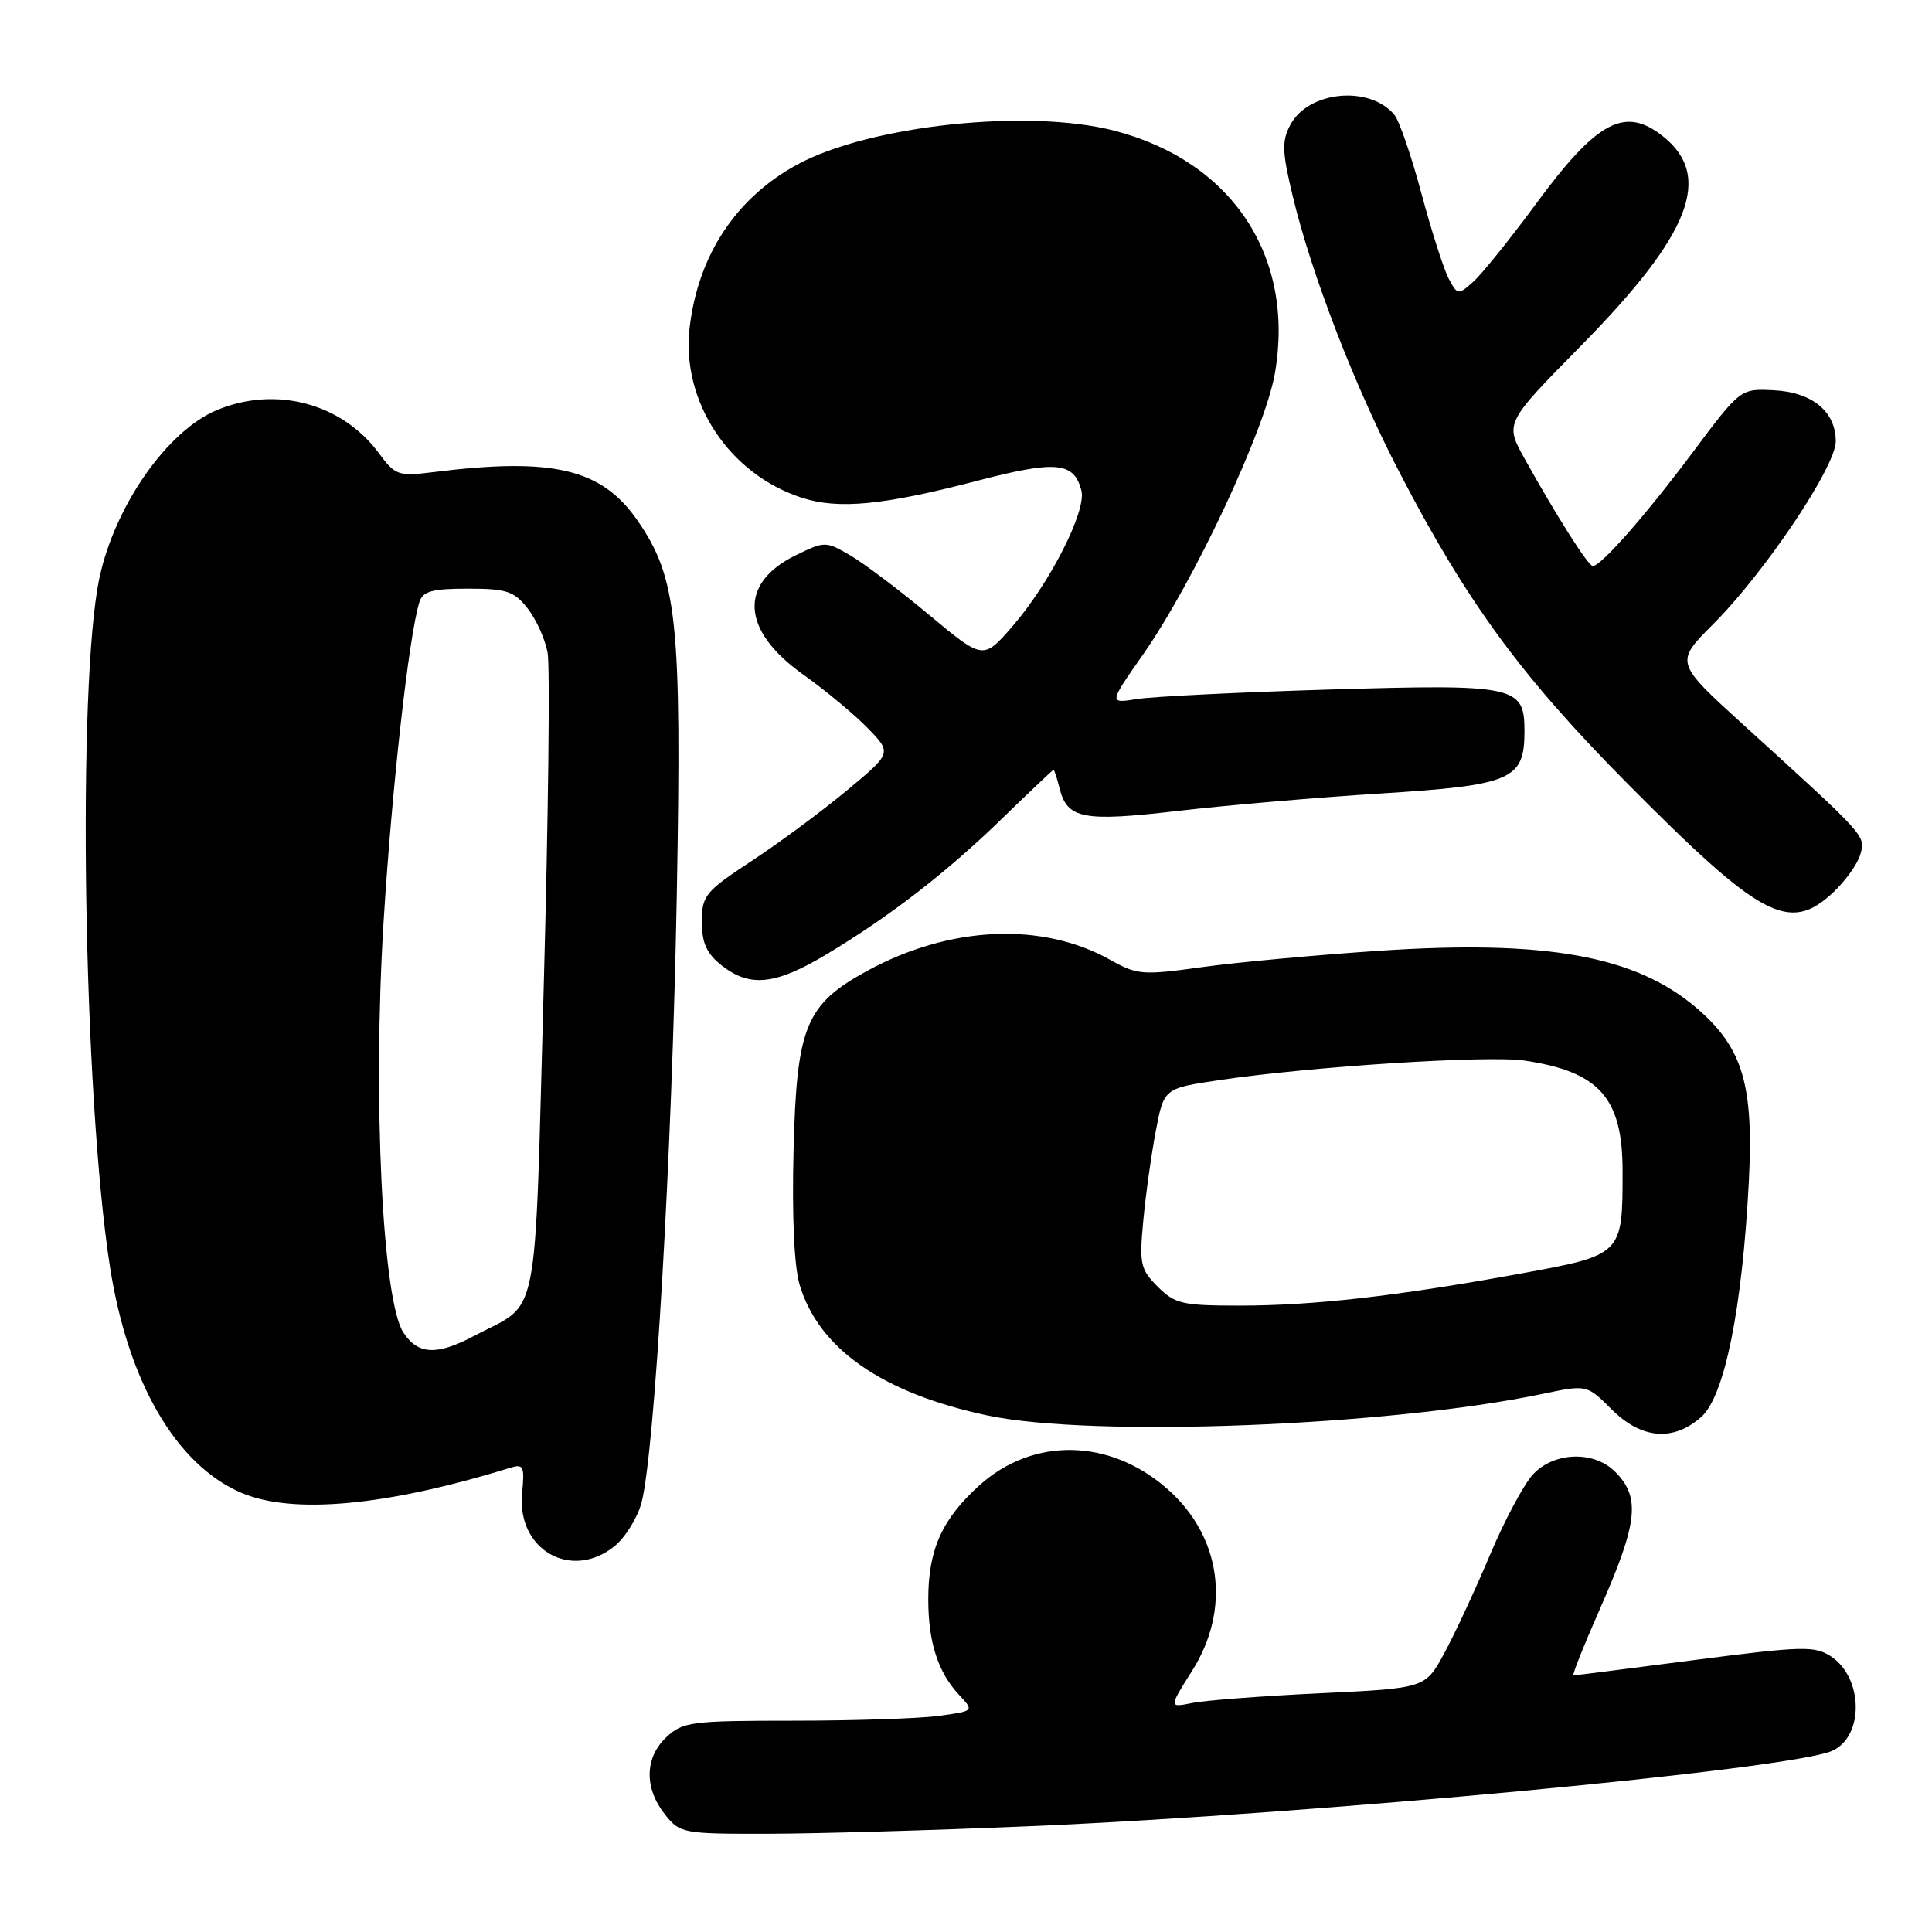 <?xml version="1.0" encoding="UTF-8" standalone="no"?>
<!DOCTYPE svg PUBLIC "-//W3C//DTD SVG 1.1//EN" "http://www.w3.org/Graphics/SVG/1.1/DTD/svg11.dtd" >
<svg xmlns="http://www.w3.org/2000/svg" xmlns:xlink="http://www.w3.org/1999/xlink" version="1.1" viewBox="0 0 256 256">
 <g >
 <path fill="currentColor"
d=" M 136.50 241.98 C 174.12 240.38 236.96 234.48 242.72 232.02 C 247.01 230.18 246.94 222.32 242.60 219.47 C 240.45 218.07 238.81 218.11 224.55 219.96 C 215.92 221.08 208.69 222.00 208.49 222.00 C 208.28 222.00 209.85 218.06 211.97 213.25 C 217.04 201.75 217.41 198.41 214.00 195.00 C 211.20 192.20 205.94 192.37 203.15 195.34 C 201.94 196.63 199.35 201.46 197.41 206.08 C 195.46 210.70 192.74 216.55 191.36 219.09 C 188.85 223.70 188.85 223.70 174.99 224.36 C 167.37 224.72 159.73 225.30 158.00 225.65 C 154.87 226.28 154.87 226.28 157.93 221.44 C 163.16 213.20 161.86 203.60 154.67 197.28 C 147.04 190.58 136.89 190.40 129.77 196.82 C 124.82 201.29 123.00 205.34 123.00 211.90 C 123.00 217.61 124.29 221.60 127.11 224.61 C 129.08 226.72 129.08 226.72 124.40 227.36 C 121.83 227.71 113.18 228.00 105.17 228.00 C 91.62 228.00 90.47 228.15 88.31 230.17 C 85.43 232.88 85.34 236.89 88.07 240.37 C 90.10 242.94 90.39 243.00 101.82 242.98 C 108.25 242.97 123.85 242.52 136.50 241.98 Z  M 81.34 204.95 C 82.78 203.82 84.41 201.23 84.98 199.20 C 86.73 192.89 89.05 153.03 89.68 118.50 C 90.34 82.32 89.73 76.56 84.48 68.98 C 79.73 62.11 73.30 60.58 57.50 62.55 C 52.75 63.14 52.39 63.01 50.18 60.02 C 45.29 53.42 36.49 51.09 28.72 54.35 C 22.18 57.08 15.25 66.97 13.19 76.50 C 10.19 90.34 11.03 145.24 14.58 167.92 C 16.97 183.15 23.34 194.10 31.97 197.80 C 38.78 200.71 51.21 199.56 67.53 194.51 C 69.38 193.94 69.53 194.24 69.18 197.89 C 68.47 205.31 75.61 209.45 81.34 204.95 Z  M 225.43 187.75 C 228.50 185.03 230.84 173.51 231.72 156.76 C 232.40 143.71 230.94 138.82 224.80 133.56 C 216.71 126.64 204.84 124.50 182.64 125.99 C 174.31 126.55 163.77 127.52 159.20 128.16 C 151.43 129.24 150.67 129.18 147.16 127.21 C 138.11 122.12 125.91 122.66 114.95 128.62 C 106.75 133.09 105.56 135.97 105.15 152.44 C 104.93 161.15 105.23 167.84 105.96 170.26 C 108.50 178.74 116.95 184.61 130.86 187.56 C 144.75 190.50 183.96 188.98 204.38 184.70 C 210.27 183.47 210.27 183.47 213.53 186.73 C 217.49 190.69 221.71 191.05 225.43 187.75 Z  M 109.56 126.43 C 118.06 121.32 125.54 115.52 132.96 108.29 C 136.52 104.83 139.51 102.00 139.60 102.00 C 139.70 102.00 140.06 103.11 140.40 104.47 C 141.42 108.51 143.52 108.91 156.00 107.46 C 162.32 106.72 174.39 105.68 182.82 105.15 C 200.34 104.05 202.00 103.34 202.00 96.88 C 202.00 90.87 200.87 90.63 176.06 91.37 C 164.20 91.73 152.79 92.29 150.70 92.62 C 146.91 93.23 146.91 93.23 151.45 86.74 C 158.18 77.11 167.63 56.97 168.93 49.47 C 171.62 34.01 163.27 21.37 147.67 17.32 C 136.26 14.36 115.24 16.60 105.67 21.79 C 97.54 26.19 92.51 33.80 91.38 43.39 C 90.23 53.20 96.62 62.87 106.30 65.97 C 111.15 67.52 117.03 66.95 129.44 63.72 C 139.94 60.98 142.30 61.20 143.29 64.99 C 143.99 67.68 139.13 77.25 134.16 82.98 C 130.28 87.45 130.28 87.45 123.12 81.48 C 119.18 78.19 114.47 74.64 112.65 73.58 C 109.40 71.70 109.29 71.70 105.43 73.58 C 97.83 77.30 98.22 83.53 106.40 89.36 C 109.38 91.48 113.25 94.70 115.00 96.50 C 118.18 99.78 118.18 99.78 112.19 104.76 C 108.90 107.50 103.24 111.69 99.60 114.08 C 93.43 118.14 93.00 118.67 93.00 122.14 C 93.00 124.96 93.63 126.35 95.63 127.93 C 99.38 130.88 102.77 130.51 109.56 126.43 Z  M 242.91 118.25 C 244.52 116.74 246.14 114.48 246.50 113.23 C 247.21 110.73 247.42 110.95 231.12 96.14 C 221.93 87.79 221.93 87.79 226.97 82.74 C 233.83 75.88 243.25 61.85 243.25 58.48 C 243.25 54.52 240.11 51.95 234.98 51.71 C 230.61 51.50 230.61 51.50 224.25 60.00 C 218.00 68.35 212.15 75.00 211.05 75.00 C 210.45 75.00 206.31 68.48 202.02 60.78 C 199.39 56.07 199.39 56.07 209.52 45.78 C 224.06 31.01 227.04 23.32 220.29 18.01 C 215.28 14.07 211.61 16.04 203.58 26.94 C 200.11 31.65 196.35 36.32 195.22 37.33 C 193.21 39.12 193.13 39.11 191.97 36.94 C 191.32 35.72 189.69 30.65 188.36 25.68 C 187.03 20.70 185.41 15.99 184.76 15.21 C 181.49 11.27 173.38 12.04 170.98 16.53 C 169.83 18.70 169.87 20.08 171.31 26.05 C 173.78 36.34 179.49 51.15 185.39 62.50 C 194.33 79.73 201.52 89.56 215.47 103.65 C 233.38 121.72 237.09 123.69 242.91 118.25 Z  M 53.45 176.57 C 50.67 172.33 49.38 145.57 50.82 122.24 C 51.94 104.20 54.19 84.14 55.58 79.76 C 56.03 78.34 57.28 78.00 61.99 78.00 C 67.12 78.00 68.11 78.33 69.90 80.60 C 71.03 82.03 72.22 84.67 72.56 86.46 C 72.89 88.25 72.66 108.12 72.05 130.61 C 70.78 176.62 71.63 172.35 62.79 177.03 C 57.87 179.64 55.38 179.51 53.45 176.57 Z  M 153.41 170.50 C 151.11 168.20 150.95 167.48 151.49 161.75 C 151.81 158.31 152.56 152.96 153.15 149.85 C 154.23 144.21 154.23 144.21 161.57 143.12 C 173.64 141.32 197.18 139.81 201.99 140.53 C 211.92 142.00 215.00 145.46 215.00 155.16 C 215.00 166.31 215.03 166.28 201.35 168.78 C 185.12 171.74 174.08 173.00 164.23 173.00 C 156.68 173.00 155.68 172.77 153.41 170.50 Z "/>
</g>
</svg>